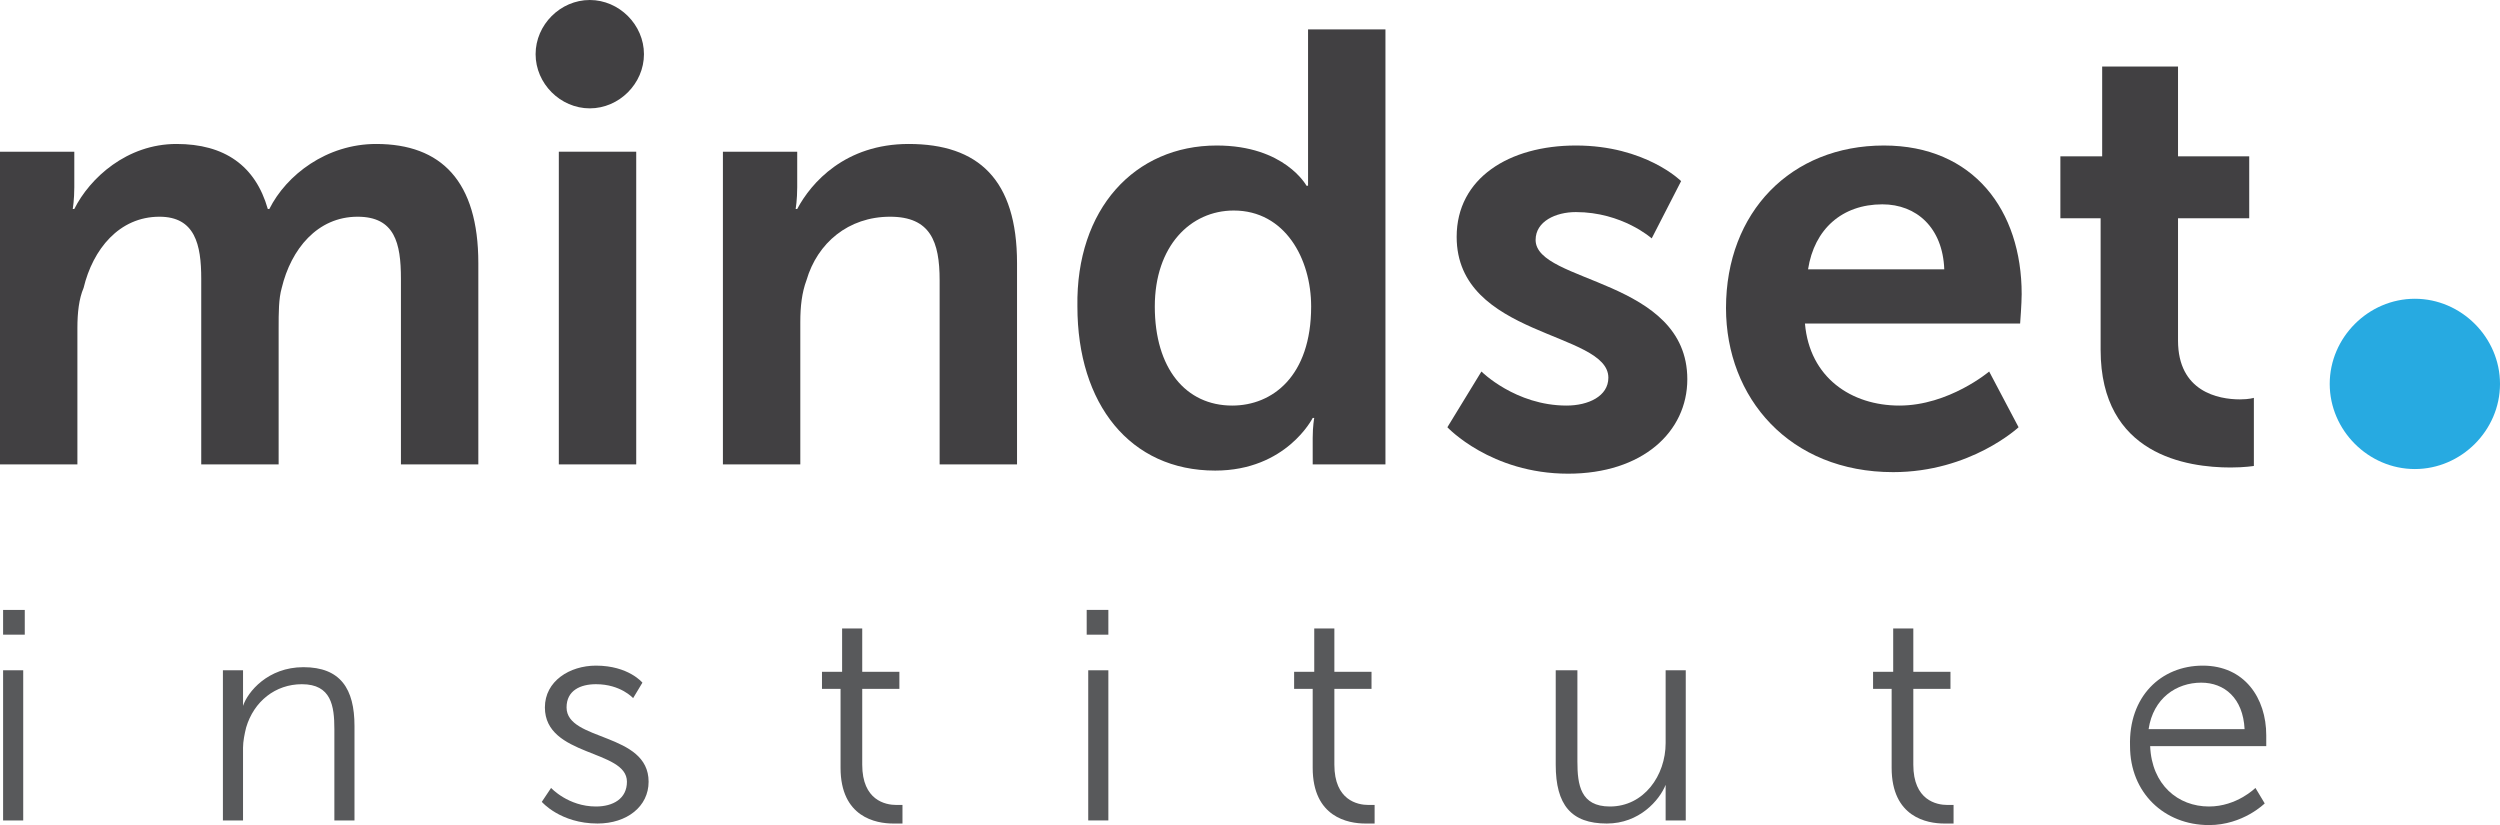 <?xml version="1.0" encoding="utf-8"?>
<!-- Generator: Adobe Illustrator 23.1.1, SVG Export Plug-In . SVG Version: 6.00 Build 0)  -->
<svg version="1.1" id="Layer_1" xmlns="http://www.w3.org/2000/svg" xmlns:xlink="http://www.w3.org/1999/xlink" x="0px" y="0px"
	 viewBox="0 0 161.5 53.3" style="enable-background:new 0 0 161.5 53.3;" xml:space="preserve">
<style type="text/css">
	.st0{fill:#27AAE1;}
	.st1{fill:#414042;}
	.st2{fill:#58595B;}
</style>
<g>
	<g>
		<g>
			<path class="st0" d="M161.5,24.8c0,3-2.5,5.5-5.5,5.5c-3,0-5.5-2.5-5.5-5.5s2.5-5.5,5.5-5.5C159,19.3,161.5,21.8,161.5,24.8z"/>
			<g>
				<g>
					<path class="st1" d="M0,9.8h4.8v2.3c0,0.8-0.1,1.4-0.1,1.4h0.1c1-2,3.4-4.2,6.6-4.2c3.1,0,5.1,1.4,5.9,4.2h0.1
						c1.1-2.2,3.7-4.2,6.9-4.2c4.2,0,6.6,2.4,6.6,7.7v13h-5V18c0-2.3-0.4-4-2.8-4c-2.6,0-4.3,2.1-4.9,4.6C18,19.3,18,20.2,18,21.2
						V30h-5V18c0-2.2-0.4-4-2.7-4c-2.6,0-4.3,2.1-4.9,4.6C5.1,19.3,5,20.2,5,21.2V30H0V9.8z"/>
					<path class="st1" d="M36.1,9.8h5V30h-5V9.8z"/>
					<path class="st1" d="M46.7,9.8h4.8v2.3c0,0.8-0.1,1.4-0.1,1.4h0.1c0.9-1.7,3.1-4.2,7.2-4.2c4.5,0,7,2.3,7,7.7v13h-5V18.1
						c0-2.5-0.6-4.1-3.2-4.1c-2.7,0-4.7,1.7-5.4,4.1c-0.3,0.8-0.4,1.7-0.4,2.7V30h-5V9.8z"/>
					<path class="st1" d="M78.6,9.4c4.4,0,5.8,2.6,5.8,2.6h0.1c0,0,0-0.5,0-1.1V1.9h5V30h-4.7v-1.7c0-0.8,0.1-1.3,0.1-1.3h-0.1
						c0,0-1.7,3.4-6.3,3.4c-5.5,0-8.9-4.3-8.9-10.6C69.5,13.5,73.3,9.4,78.6,9.4z M79.6,26.2c2.6,0,5.1-1.9,5.1-6.4
						c0-3.1-1.7-6.2-5-6.2c-2.8,0-5.1,2.3-5.1,6.2C74.6,23.8,76.6,26.2,79.6,26.2z"/>
					<path class="st1" d="M95.7,24c0,0,2.2,2.2,5.5,2.2c1.4,0,2.7-0.6,2.7-1.8c0-3-9.8-2.6-9.8-9.1c0-3.8,3.4-5.9,7.7-5.9
						c4.5,0,6.8,2.3,6.8,2.3l-1.9,3.7c0,0-1.9-1.7-4.9-1.7c-1.3,0-2.6,0.6-2.6,1.8c0,2.8,9.8,2.5,9.8,9c0,3.4-2.9,6.1-7.7,6.1
						c-5,0-7.8-3-7.8-3L95.7,24z"/>
					<path class="st1" d="M121.7,9.4c5.8,0,8.9,4.2,8.9,9.6c0,0.6-0.1,1.9-0.1,1.9h-13.9c0.3,3.5,3,5.3,6.1,5.3
						c3.2,0,5.8-2.2,5.8-2.2l1.9,3.6c0,0-3.1,2.9-8.1,2.9c-6.7,0-10.8-4.8-10.8-10.6C111.5,13.7,115.7,9.4,121.7,9.4z M125.6,17.4
						c-0.1-2.7-1.8-4.2-4-4.2c-2.6,0-4.4,1.6-4.8,4.2H125.6z"/>
					<path class="st1" d="M135.7,14.1h-2.6v-4h2.7V4.3h4.9v5.8h4.6v4h-4.6V22c0,3.3,2.6,3.8,4,3.8c0.6,0,0.9-0.1,0.9-0.1v4.4
						c0,0-0.6,0.1-1.5,0.1c-2.8,0-8.4-0.8-8.4-7.6V14.1z"/>
				</g>
				<path class="st1" d="M41.6,3.5c0,1.9-1.6,3.5-3.5,3.5c-1.9,0-3.5-1.6-3.5-3.5c0-1.9,1.6-3.5,3.5-3.5C40,0,41.6,1.6,41.6,3.5z"/>
			</g>
		</g>
		<g>
			<path class="st2" d="M0.2,39.4h1.4V41H0.2V39.4z M0.2,43.3h1.3V53H0.2V43.3z"/>
			<path class="st2" d="M14.4,43.3h1.3v1.5c0,0.4,0,0.8,0,0.8h0c0.3-0.9,1.6-2.5,3.9-2.5c2.4,0,3.3,1.4,3.3,3.8V53h-1.3v-5.9
				c0-1.5-0.2-2.9-2.1-2.9c-1.7,0-3.1,1.1-3.6,2.8c-0.1,0.4-0.2,0.9-0.2,1.3V53h-1.3V43.3z"/>
			<path class="st2" d="M35.6,50.9c0,0,1.1,1.2,2.9,1.2c1.1,0,2-0.5,2-1.6c0-2.1-5.3-1.6-5.3-4.8c0-1.7,1.6-2.7,3.3-2.7
				c2.1,0,3,1.1,3,1.1l-0.6,1c0,0-0.8-0.9-2.4-0.9c-1,0-1.9,0.4-1.9,1.5c0,2.2,5.3,1.6,5.3,4.8c0,1.6-1.4,2.7-3.3,2.7
				c-2.4,0-3.6-1.4-3.6-1.4L35.6,50.9z"/>
			<path class="st2" d="M54.4,44.5h-1.3v-1.1h1.3v-2.8h1.3v2.8h2.4v1.1h-2.4v4.9c0,2.3,1.5,2.6,2.2,2.6c0.3,0,0.4,0,0.4,0v1.2
				c0,0-0.2,0-0.6,0c-1.1,0-3.4-0.4-3.4-3.6V44.5z"/>
			<path class="st2" d="M70.2,39.4h1.4V41h-1.4V39.4z M70.3,43.3h1.3V53h-1.3V43.3z"/>
			<path class="st2" d="M84.9,44.5h-1.3v-1.1h1.3v-2.8h1.3v2.8h2.4v1.1h-2.4v4.9c0,2.3,1.5,2.6,2.2,2.6c0.3,0,0.4,0,0.4,0v1.2
				c0,0-0.2,0-0.6,0c-1.1,0-3.4-0.4-3.4-3.6V44.5z"/>
			<path class="st2" d="M100.6,43.3h1.3v5.9c0,1.5,0.2,2.9,2.1,2.9c2.2,0,3.6-2,3.6-4.1v-4.7h1.3V53h-1.3v-1.5c0-0.4,0-0.8,0-0.8h0
				c-0.4,1-1.7,2.5-3.8,2.5c-2.3,0-3.3-1.2-3.3-3.8V43.3z"/>
			<path class="st2" d="M122.3,44.5H121v-1.1h1.3v-2.8h1.3v2.8h2.4v1.1h-2.4v4.9c0,2.3,1.5,2.6,2.2,2.6c0.3,0,0.4,0,0.4,0v1.2
				c0,0-0.2,0-0.6,0c-1.1,0-3.4-0.4-3.4-3.6V44.5z"/>
			<path class="st2" d="M142.3,43c2.7,0,4.1,2.1,4.1,4.5c0,0.2,0,0.7,0,0.7h-7.5c0.1,2.5,1.8,3.9,3.8,3.9c1.8,0,3-1.2,3-1.2l0.6,1
				c0,0-1.4,1.4-3.6,1.4c-2.9,0-5.1-2.1-5.1-5.1C137.5,45,139.6,43,142.3,43z M145,47.1c-0.1-2-1.3-3-2.8-3c-1.6,0-3.1,1-3.4,3H145z
				"/>
		</g>
	</g>
</g>
</svg>
